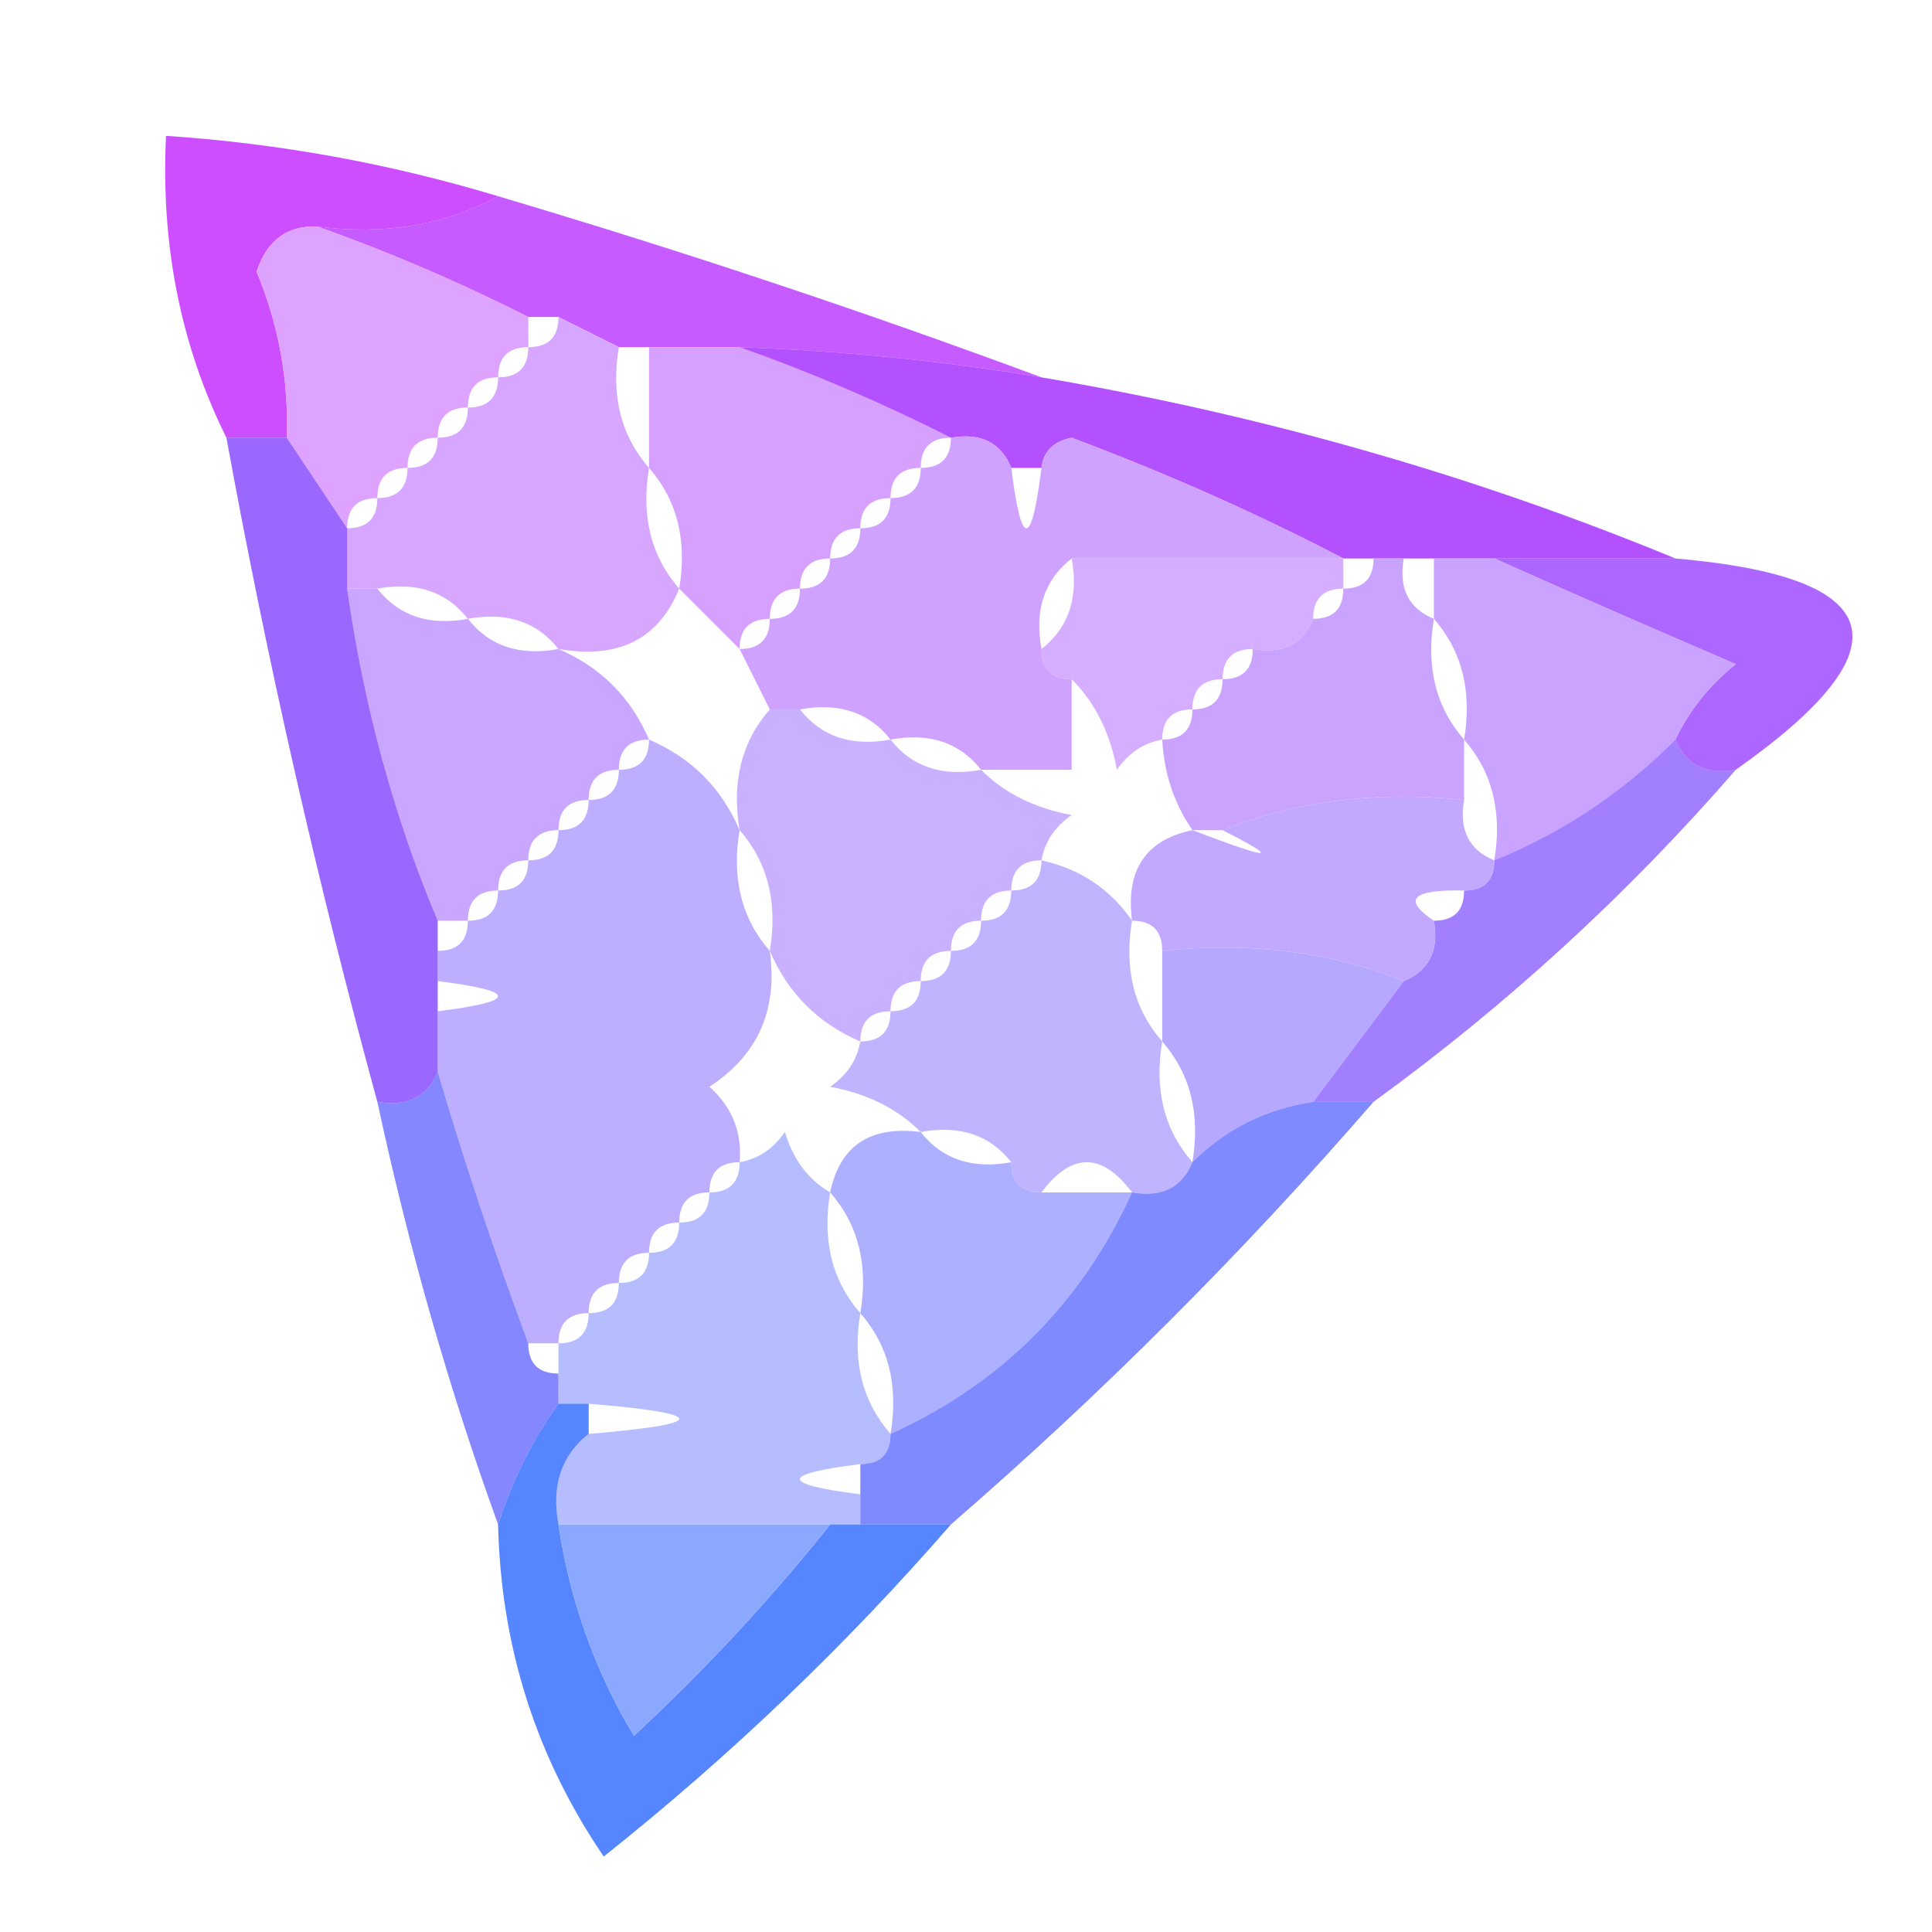 <?xml version="1.0" encoding="UTF-8"?>
<!DOCTYPE svg PUBLIC "-//W3C//DTD SVG 1.1//EN" "http://www.w3.org/Graphics/SVG/1.1/DTD/svg11.dtd">
<svg xmlns="http://www.w3.org/2000/svg" version="1.1" width="64px" height="64px" style="shape-rendering:geometricPrecision; text-rendering:geometricPrecision; image-rendering:optimizeQuality; fill-rule:evenodd; clip-rule:evenodd" xmlns:xlink="http://www.w3.org/1999/xlink">
<g><path style="opacity:0.818" fill="#c128ff" d="M 16.5,6.5 C 14.735,7.461 12.735,7.795 10.5,7.5C 9.503,7.47 8.836,7.97 8.5,9C 9.233,10.766 9.567,12.599 9.5,14.5C 8.833,14.5 8.167,14.5 7.5,14.5C 5.989,11.456 5.322,8.122 5.5,4.5C 9.249,4.751 12.915,5.417 16.5,6.5 Z"/></g>
<g><path style="opacity:0.79" fill="#b830ff" d="M 16.5,6.5 C 22.643,8.325 28.643,10.325 34.5,12.5C 31.193,11.949 27.86,11.616 24.5,11.5C 23.5,11.5 22.5,11.5 21.5,11.5C 21.167,11.5 20.833,11.5 20.5,11.5C 19.833,11.167 19.167,10.833 18.5,10.5C 18.167,10.5 17.833,10.5 17.5,10.5C 15.221,9.348 12.888,8.348 10.5,7.5C 12.735,7.795 14.735,7.461 16.5,6.5 Z"/></g>
<g><path style="opacity:0.865" fill="#d895ff" d="M 10.5,7.5 C 12.888,8.348 15.221,9.348 17.5,10.5C 17.5,10.833 17.5,11.167 17.5,11.5C 16.833,11.5 16.5,11.833 16.5,12.5C 15.833,12.5 15.5,12.833 15.5,13.5C 14.833,13.5 14.5,13.833 14.5,14.5C 13.833,14.5 13.5,14.833 13.5,15.5C 12.833,15.5 12.5,15.833 12.5,16.5C 11.833,16.5 11.5,16.833 11.5,17.5C 10.833,16.5 10.167,15.5 9.5,14.5C 9.567,12.599 9.233,10.766 8.5,9C 8.836,7.97 9.503,7.47 10.5,7.5 Z"/></g>
<g><path style="opacity:0.856" fill="#d198ff" d="M 18.5,10.5 C 19.167,10.833 19.833,11.167 20.5,11.5C 20.232,13.099 20.566,14.432 21.5,15.5C 21.232,17.099 21.566,18.432 22.5,19.5C 21.817,21.177 20.483,21.843 18.5,21.5C 17.791,20.596 16.791,20.263 15.5,20.5C 14.791,19.596 13.791,19.263 12.5,19.5C 12.167,19.5 11.833,19.5 11.5,19.5C 11.5,18.833 11.5,18.167 11.5,17.5C 12.167,17.5 12.5,17.167 12.5,16.5C 13.167,16.5 13.5,16.167 13.5,15.5C 14.167,15.5 14.5,15.167 14.5,14.5C 15.167,14.5 15.5,14.167 15.5,13.5C 16.167,13.5 16.5,13.167 16.5,12.5C 17.167,12.5 17.5,12.167 17.5,11.5C 18.167,11.5 18.5,11.167 18.5,10.5 Z"/></g>
<g><path style="opacity:0.908" fill="#d297ff" d="M 21.5,11.5 C 22.5,11.5 23.5,11.5 24.5,11.5C 26.888,12.348 29.221,13.348 31.5,14.5C 30.833,14.5 30.5,14.833 30.5,15.5C 29.833,15.5 29.5,15.833 29.5,16.5C 28.833,16.5 28.5,16.833 28.5,17.5C 27.833,17.5 27.5,17.833 27.5,18.5C 26.833,18.5 26.5,18.833 26.5,19.5C 25.833,19.5 25.5,19.833 25.5,20.5C 24.833,20.5 24.5,20.833 24.5,21.5C 23.833,20.833 23.167,20.167 22.5,19.5C 22.768,17.901 22.434,16.568 21.5,15.5C 21.5,14.167 21.5,12.833 21.5,11.5 Z"/></g>
<g><path style="opacity:0.863" fill="#a836ff" d="M 24.5,11.5 C 27.86,11.616 31.193,11.949 34.5,12.5C 41.816,13.742 48.816,15.742 55.5,18.5C 53.5,18.5 51.5,18.5 49.5,18.5C 48.833,18.5 48.167,18.5 47.5,18.5C 47.167,18.5 46.833,18.5 46.5,18.5C 46.167,18.5 45.833,18.5 45.5,18.5C 45.167,18.5 44.833,18.5 44.5,18.5C 41.674,17.025 38.674,15.692 35.5,14.5C 34.893,14.624 34.56,14.957 34.5,15.5C 34.167,15.5 33.833,15.5 33.5,15.5C 33.158,14.662 32.492,14.328 31.5,14.5C 29.221,13.348 26.888,12.348 24.5,11.5 Z"/></g>
<g><path style="opacity:0.911" fill="#cb9aff" d="M 31.5,14.5 C 32.492,14.328 33.158,14.662 33.5,15.5C 33.833,18.167 34.167,18.167 34.5,15.5C 34.56,14.957 34.893,14.624 35.5,14.5C 38.674,15.692 41.674,17.025 44.5,18.5C 41.5,18.5 38.5,18.5 35.5,18.5C 34.596,19.209 34.263,20.209 34.5,21.5C 34.5,22.167 34.833,22.5 35.5,22.5C 35.5,23.5 35.5,24.5 35.5,25.5C 34.5,25.5 33.5,25.5 32.5,25.5C 31.791,24.596 30.791,24.263 29.5,24.5C 28.791,23.596 27.791,23.263 26.5,23.5C 26.167,23.5 25.833,23.5 25.5,23.5C 25.167,22.833 24.833,22.167 24.5,21.5C 25.167,21.5 25.5,21.167 25.5,20.5C 26.167,20.5 26.5,20.167 26.5,19.5C 27.167,19.5 27.5,19.167 27.5,18.5C 28.167,18.5 28.5,18.167 28.5,17.5C 29.167,17.5 29.5,17.167 29.5,16.5C 30.167,16.5 30.5,16.167 30.5,15.5C 31.167,15.5 31.5,15.167 31.5,14.5 Z"/></g>
<g><path style="opacity:0.871" fill="#cfa2ff" d="M 35.5,18.5 C 38.5,18.5 41.5,18.5 44.5,18.5C 44.5,18.833 44.5,19.167 44.5,19.5C 43.833,19.5 43.5,19.833 43.5,20.5C 43.158,21.338 42.492,21.672 41.5,21.5C 40.833,21.5 40.5,21.833 40.5,22.5C 39.833,22.5 39.5,22.833 39.5,23.5C 38.833,23.5 38.5,23.833 38.5,24.5C 37.883,24.611 37.383,24.944 37,25.5C 36.768,24.262 36.268,23.262 35.5,22.5C 34.833,22.5 34.5,22.167 34.5,21.5C 35.404,20.791 35.737,19.791 35.5,18.5 Z"/></g>
<g><path style="opacity:0.79" fill="#983eff" d="M 49.5,18.5 C 51.5,18.5 53.5,18.5 55.5,18.5C 62.584,19.113 63.25,21.446 57.5,25.5C 56.508,25.672 55.842,25.338 55.5,24.5C 55.953,23.542 56.62,22.708 57.5,22C 54.769,20.828 52.102,19.661 49.5,18.5 Z"/></g>
<g><path style="opacity:0.907" fill="#c49eff" d="M 11.5,19.5 C 11.833,19.5 12.167,19.5 12.5,19.5C 13.209,20.404 14.209,20.737 15.5,20.5C 16.209,21.404 17.209,21.737 18.5,21.5C 19.9,22.1 20.9,23.1 21.5,24.5C 20.833,24.5 20.5,24.833 20.5,25.5C 19.833,25.5 19.5,25.833 19.5,26.5C 18.833,26.5 18.5,26.833 18.5,27.5C 17.833,27.5 17.5,27.833 17.5,28.5C 16.833,28.5 16.5,28.833 16.5,29.5C 15.833,29.5 15.5,29.833 15.5,30.5C 15.167,30.5 14.833,30.5 14.5,30.5C 13.055,27.064 12.055,23.397 11.5,19.5 Z"/></g>
<g><path style="opacity:0.931" fill="#c59dfe" d="M 45.5,18.5 C 45.833,18.5 46.167,18.5 46.5,18.5C 46.328,19.492 46.662,20.158 47.5,20.5C 47.232,22.099 47.566,23.432 48.5,24.5C 48.5,25.167 48.5,25.833 48.5,26.5C 45.615,26.194 42.948,26.527 40.5,27.5C 40.167,27.5 39.833,27.5 39.5,27.5C 38.89,26.609 38.557,25.609 38.5,24.5C 39.167,24.5 39.5,24.167 39.5,23.5C 40.167,23.5 40.5,23.167 40.5,22.5C 41.167,22.5 41.5,22.167 41.5,21.5C 42.492,21.672 43.158,21.338 43.5,20.5C 44.167,20.5 44.5,20.167 44.5,19.5C 45.167,19.5 45.5,19.167 45.5,18.5 Z"/></g>
<g><path style="opacity:0.903" fill="#c49aff" d="M 47.5,18.5 C 48.167,18.5 48.833,18.5 49.5,18.5C 52.102,19.661 54.769,20.828 57.5,22C 56.62,22.708 55.953,23.542 55.5,24.5C 53.754,26.252 51.754,27.585 49.5,28.5C 49.768,26.901 49.434,25.568 48.5,24.5C 48.768,22.901 48.434,21.568 47.5,20.5C 47.5,19.833 47.5,19.167 47.5,18.5 Z"/></g>
<g><path style="opacity:0.828" fill="#bfa1ff" d="M 25.5,23.5 C 25.833,23.5 26.167,23.5 26.5,23.5C 27.209,24.404 28.209,24.737 29.5,24.5C 30.209,25.404 31.209,25.737 32.5,25.5C 33.263,26.268 34.263,26.768 35.5,27C 34.944,27.383 34.611,27.883 34.5,28.5C 33.833,28.5 33.5,28.833 33.5,29.5C 32.833,29.5 32.5,29.833 32.5,30.5C 31.833,30.5 31.5,30.833 31.5,31.5C 30.833,31.5 30.5,31.833 30.5,32.5C 29.833,32.5 29.5,32.833 29.5,33.5C 28.833,33.5 28.5,33.833 28.5,34.5C 27.1,33.9 26.1,32.9 25.5,31.5C 25.768,29.901 25.434,28.568 24.5,27.5C 24.232,25.901 24.566,24.568 25.5,23.5 Z"/></g>
<g><path style="opacity:0.685" fill="#7745ff" d="M 55.5,24.5 C 55.842,25.338 56.508,25.672 57.5,25.5C 53.921,29.623 49.921,33.29 45.5,36.5C 44.833,36.5 44.167,36.5 43.5,36.5C 44.5,35.167 45.5,33.833 46.5,32.5C 47.338,32.158 47.672,31.492 47.5,30.5C 48.167,30.5 48.5,30.167 48.5,29.5C 49.167,29.5 49.5,29.167 49.5,28.5C 51.754,27.585 53.754,26.252 55.5,24.5 Z"/></g>
<g><path style="opacity:0.868" fill="#b4a2ff" d="M 21.5,24.5 C 22.9,25.1 23.9,26.1 24.5,27.5C 24.232,29.099 24.566,30.432 25.5,31.5C 25.773,33.451 25.107,34.951 23.5,36C 24.252,36.671 24.586,37.504 24.5,38.5C 23.833,38.5 23.5,38.833 23.5,39.5C 22.833,39.5 22.5,39.833 22.5,40.5C 21.833,40.5 21.5,40.833 21.5,41.5C 20.833,41.5 20.5,41.833 20.5,42.5C 19.833,42.5 19.5,42.833 19.5,43.5C 18.833,43.5 18.5,43.833 18.5,44.5C 18.167,44.5 17.833,44.5 17.5,44.5C 16.368,41.449 15.368,38.449 14.5,35.5C 14.5,34.833 14.5,34.167 14.5,33.5C 17.167,33.167 17.167,32.833 14.5,32.5C 14.5,32.167 14.5,31.833 14.5,31.5C 15.167,31.5 15.5,31.167 15.5,30.5C 16.167,30.5 16.5,30.167 16.5,29.5C 17.167,29.5 17.5,29.167 17.5,28.5C 18.167,28.5 18.5,28.167 18.5,27.5C 19.167,27.5 19.5,27.167 19.5,26.5C 20.167,26.5 20.5,26.167 20.5,25.5C 21.167,25.5 21.5,25.167 21.5,24.5 Z"/></g>
<g><path style="opacity:0.917" fill="#bca1ff" d="M 40.5,27.5 C 42.948,26.527 45.615,26.194 48.5,26.5C 48.328,27.492 48.662,28.158 49.5,28.5C 49.5,29.167 49.167,29.5 48.5,29.5C 46.776,29.461 46.443,29.794 47.5,30.5C 47.672,31.492 47.338,32.158 46.5,32.5C 44.052,31.527 41.385,31.194 38.5,31.5C 38.5,30.833 38.167,30.5 37.5,30.5C 37.285,28.821 37.952,27.821 39.5,27.5C 42.143,28.507 42.477,28.507 40.5,27.5 Z"/></g>
<g><path style="opacity:0.805" fill="#8345ff" d="M 7.5,14.5 C 8.167,14.5 8.833,14.5 9.5,14.5C 10.167,15.5 10.833,16.5 11.5,17.5C 11.5,18.167 11.5,18.833 11.5,19.5C 12.055,23.397 13.055,27.064 14.5,30.5C 14.5,30.833 14.5,31.167 14.5,31.5C 14.5,31.833 14.5,32.167 14.5,32.5C 14.5,32.833 14.5,33.167 14.5,33.5C 14.5,34.167 14.5,34.833 14.5,35.5C 14.158,36.338 13.492,36.672 12.5,36.5C 10.519,29.241 8.852,21.907 7.5,14.5 Z"/></g>
<g><path style="opacity:0.85" fill="#b5a6ff" d="M 34.5,28.5 C 35.778,28.782 36.778,29.449 37.5,30.5C 37.232,32.099 37.566,33.432 38.5,34.5C 38.232,36.099 38.566,37.432 39.5,38.5C 39.158,39.338 38.492,39.672 37.5,39.5C 36.5,38.167 35.5,38.167 34.5,39.5C 33.833,39.5 33.5,39.167 33.5,38.5C 32.791,37.596 31.791,37.263 30.5,37.5C 29.738,36.732 28.738,36.232 27.5,36C 28.056,35.617 28.389,35.117 28.5,34.5C 29.167,34.5 29.5,34.167 29.5,33.5C 30.167,33.5 30.5,33.167 30.5,32.5C 31.167,32.5 31.5,32.167 31.5,31.5C 32.167,31.5 32.5,31.167 32.5,30.5C 33.167,30.5 33.5,30.167 33.5,29.5C 34.167,29.5 34.5,29.167 34.5,28.5 Z"/></g>
<g><path style="opacity:0.904" fill="#af9fff" d="M 38.5,31.5 C 41.385,31.194 44.052,31.527 46.5,32.5C 45.5,33.833 44.5,35.167 43.5,36.5C 41.938,36.733 40.605,37.4 39.5,38.5C 39.768,36.901 39.434,35.568 38.5,34.5C 38.5,33.5 38.5,32.5 38.5,31.5 Z"/></g>
<g><path style="opacity:0.909" fill="#a5a8ff" d="M 30.5,37.5 C 31.209,38.404 32.209,38.737 33.5,38.5C 33.5,39.167 33.833,39.5 34.5,39.5C 35.5,39.5 36.5,39.5 37.5,39.5C 35.833,43.167 33.167,45.833 29.5,47.5C 29.768,45.901 29.434,44.568 28.5,43.5C 28.768,41.901 28.434,40.568 27.5,39.5C 27.821,37.952 28.821,37.285 30.5,37.5 Z"/></g>
<g><path style="opacity:0.709" fill="#5356ff" d="M 14.5,35.5 C 15.368,38.449 16.368,41.449 17.5,44.5C 17.5,45.167 17.833,45.5 18.5,45.5C 18.5,45.833 18.5,46.167 18.5,46.5C 17.655,47.672 16.989,49.005 16.5,50.5C 14.877,46.022 13.544,41.356 12.5,36.5C 13.492,36.672 14.158,36.338 14.5,35.5 Z"/></g>
<g><path style="opacity:0.779" fill="#a1abff" d="M 27.5,39.5 C 27.232,41.099 27.566,42.432 28.5,43.5C 28.232,45.099 28.566,46.432 29.5,47.5C 29.5,48.167 29.167,48.5 28.5,48.5C 25.833,48.833 25.833,49.167 28.5,49.5C 28.5,49.833 28.5,50.167 28.5,50.5C 28.167,50.5 27.833,50.5 27.5,50.5C 24.5,50.5 21.5,50.5 18.5,50.5C 18.263,49.209 18.596,48.209 19.5,47.5C 23.5,47.167 23.5,46.833 19.5,46.5C 19.167,46.5 18.833,46.5 18.5,46.5C 18.5,46.167 18.5,45.833 18.5,45.5C 18.5,45.167 18.5,44.833 18.5,44.5C 19.167,44.5 19.5,44.167 19.5,43.5C 20.167,43.5 20.5,43.167 20.5,42.5C 21.167,42.5 21.5,42.167 21.5,41.5C 22.167,41.5 22.5,41.167 22.5,40.5C 23.167,40.5 23.5,40.167 23.5,39.5C 24.167,39.5 24.5,39.167 24.5,38.5C 25.117,38.389 25.617,38.056 26,37.5C 26.278,38.416 26.778,39.083 27.5,39.5 Z"/></g>
<g><path style="opacity:0.709" fill="#4d5aff" d="M 43.5,36.5 C 44.167,36.5 44.833,36.5 45.5,36.5C 41.167,41.5 36.5,46.167 31.5,50.5C 30.5,50.5 29.5,50.5 28.5,50.5C 28.5,50.167 28.5,49.833 28.5,49.5C 28.5,49.167 28.5,48.833 28.5,48.5C 29.167,48.5 29.5,48.167 29.5,47.5C 33.167,45.833 35.833,43.167 37.5,39.5C 38.492,39.672 39.158,39.338 39.5,38.5C 40.605,37.4 41.938,36.733 43.5,36.5 Z"/></g>
<g><path style="opacity:0.806" fill="#2d68ff" d="M 18.5,46.5 C 18.833,46.5 19.167,46.5 19.5,46.5C 19.5,46.833 19.5,47.167 19.5,47.5C 18.596,48.209 18.263,49.209 18.5,50.5C 18.878,53.022 19.711,55.355 21,57.5C 23.372,55.297 25.539,52.964 27.5,50.5C 27.833,50.5 28.167,50.5 28.5,50.5C 29.5,50.5 30.5,50.5 31.5,50.5C 28.029,54.497 24.195,58.163 20,61.5C 17.758,58.207 16.591,54.54 16.5,50.5C 16.989,49.005 17.655,47.672 18.5,46.5 Z"/></g>
<g><path style="opacity:1" fill="#8ba8ff" d="M 18.5,50.5 C 21.5,50.5 24.5,50.5 27.5,50.5C 25.539,52.964 23.372,55.297 21,57.5C 19.711,55.355 18.878,53.022 18.5,50.5 Z"/></g>
</svg>
